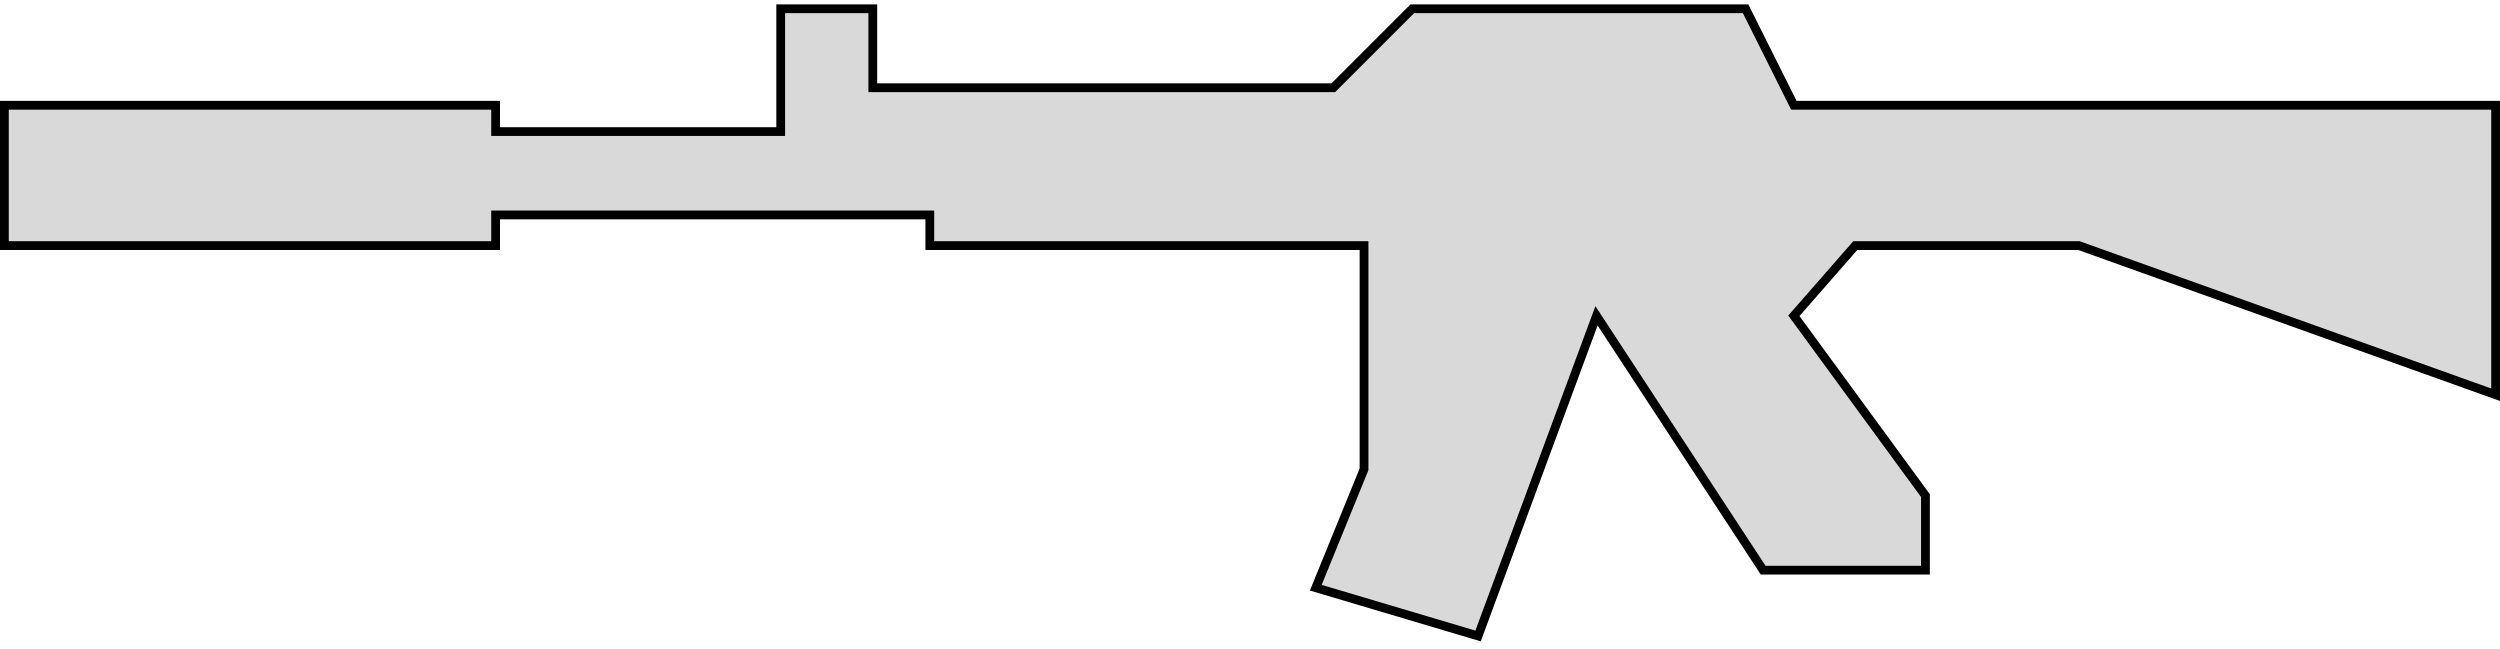 <svg width="285" height="74" viewBox="0 0 285 74" fill="none" xmlns="http://www.w3.org/2000/svg">
<path d="M168.5 72.5L150 67L155.5 53.5V28H106V24.5H56.5V28H0.5V12H56.5V15H89V10V1H99.5V10H152L161 1H199L204.5 12H284.5V45L237 28H211.5L204.5 36L219.5 56.5V65H201L182 36L168.5 72.5Z" fill="#D9D9D9" stroke="black"/>
</svg>
